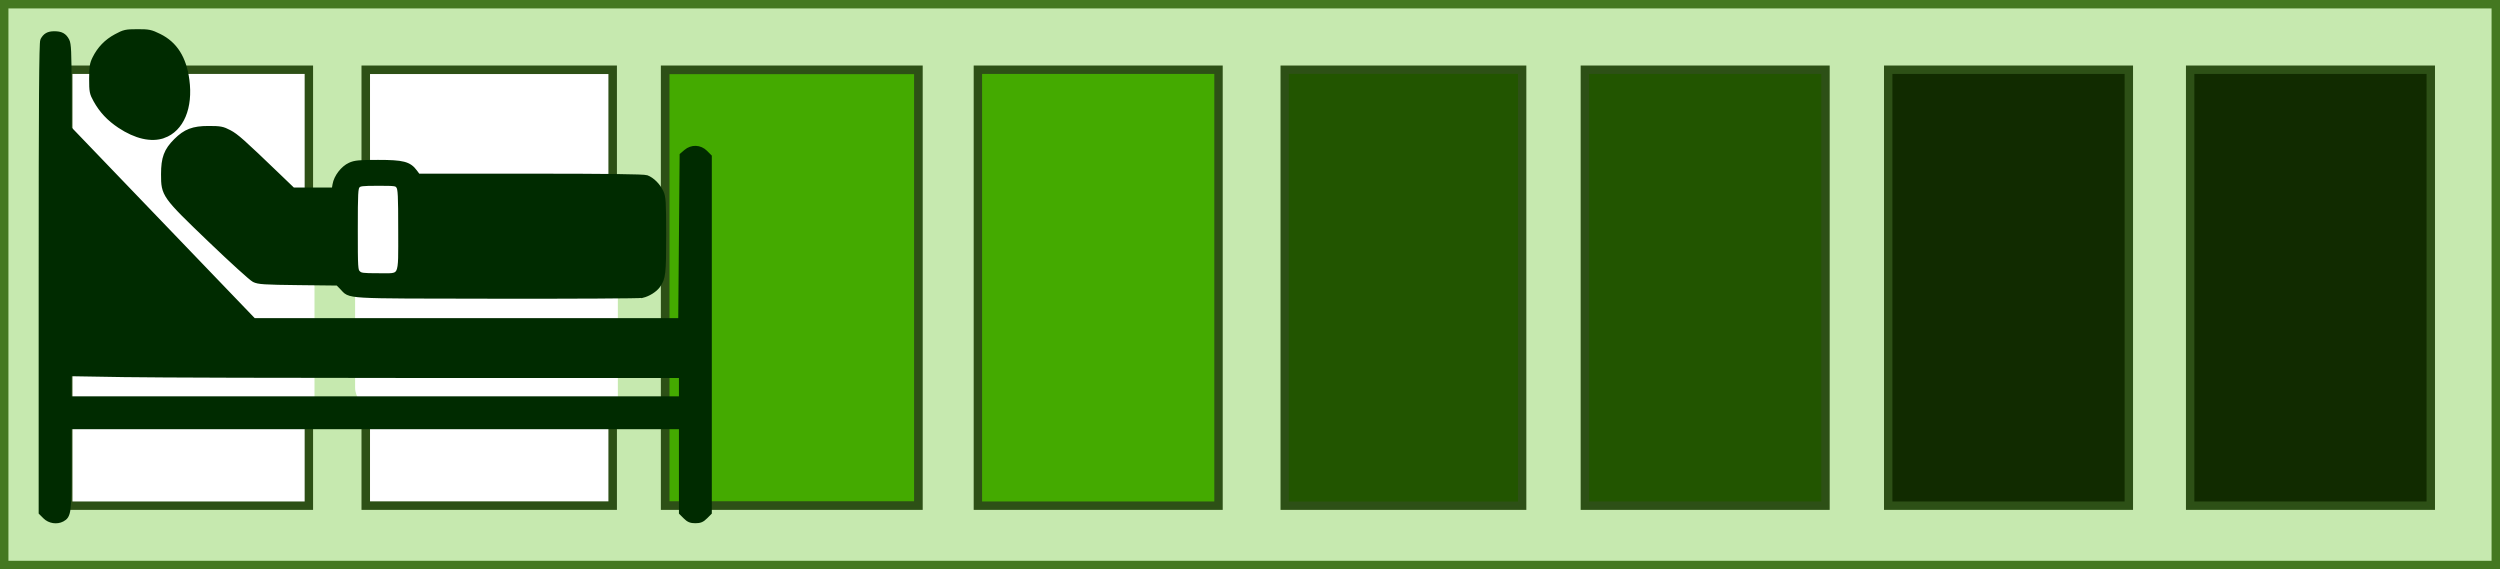 <?xml version="1.0" encoding="UTF-8" standalone="no"?>
<!-- Created with Inkscape (http://www.inkscape.org/) -->

<svg
   width="205.22mm"
   height="46.726mm"
   viewBox="0 0 205.22 46.726"
   version="1.1"
   id="svg1"
   xml:space="preserve"
   inkscape:version="1.3.2 (091e20e, 2023-11-25, custom)"
   sodipodi:docname="postoperative_level_icon.svg"
   xmlns:inkscape="http://www.inkscape.org/namespaces/inkscape"
   xmlns:sodipodi="http://sodipodi.sourceforge.net/DTD/sodipodi-0.dtd"
   xmlns="http://www.w3.org/2000/svg"
   xmlns:svg="http://www.w3.org/2000/svg"><rect x="0" y="0" width="205.22" height="46.726" fill="#808080" stroke="none"/><sodipodi:namedview
     id="namedview1"
     pagecolor="#ffffff"
     bordercolor="#000000"
     borderopacity="0.25"
     inkscape:showpageshadow="2"
     inkscape:pageopacity="0.0"
     inkscape:pagecheckerboard="0"
     inkscape:deskcolor="#d1d1d1"
     inkscape:document-units="mm"
     inkscape:zoom="0.2560658"
     inkscape:cx="-285.08297"
     inkscape:cy="107.39427"
     inkscape:window-width="1920"
     inkscape:window-height="1009"
     inkscape:window-x="-8"
     inkscape:window-y="-8"
     inkscape:window-maximized="1"
     inkscape:current-layer="layer1" /><defs
     id="defs1" /><g
     inkscape:label="Capa 1"
     inkscape:groupmode="layer"
     id="layer1"
     transform="translate(-1.746,-15.816)"><rect
       style="fill:#c6e9af;stroke:#447821;stroke-width:0.692"
       id="rect10-1"
       width="204.528"
       height="46.034"
       x="2.092"
       y="16.162" /><rect
       style="fill:#ffffff;stroke:#2d5016;stroke-width:0.69"
       id="rect9-3"
       width="19.752"
       height="35.786"
       x="7.348"
       y="21.54" /><rect
       style="fill:#ffffff;stroke:#2d5016;stroke-width:0.699"
       id="rect9-2-8"
       width="20.269"
       height="35.777"
       x="31.77"
       y="21.544" /><rect
       style="fill:#44aa00;stroke:#2d5016;stroke-width:0.708"
       id="rect9-8-9"
       width="20.786"
       height="35.768"
       x="56.349"
       y="21.549" /><rect
       style="fill:#44aa00;stroke:#2d5016;stroke-width:0.69"
       id="rect9-1-344"
       width="19.752"
       height="35.786"
       x="82.019"
       y="21.54" /><rect
       style="fill:#225500;stroke:#2d5016;stroke-width:0.685"
       id="rect9-1-7-6"
       width="19.494"
       height="35.79"
       x="107.204"
       y="21.538" /><rect
       style="fill:#225500;stroke:#2d5016;stroke-width:0.69"
       id="rect9-1-3-0"
       width="19.752"
       height="35.786"
       x="131.844"
       y="21.54" /><rect
       style="fill:#112b00;fill-opacity:1;stroke:#2d5016;stroke-width:0.69"
       id="rect9-1-34-66"
       width="19.752"
       height="35.786"
       x="156.745"
       y="21.54" /><rect
       style="fill:#112b00;fill-opacity:1;stroke:#2d5016;stroke-width:0.69"
       id="rect9-1-34-8-1"
       width="19.752"
       height="35.786"
       x="181.532"
       y="21.54" /><rect
       style="fill:#ffffff;stroke:#ffffff;stroke-width:0.152"
       id="rect1"
       width="4.84"
       height="2.831"
       x="11.051"
       y="21.28"
       ry="0.246" /><rect
       style="fill:#ffffff;stroke:#ffffff;stroke-width:0.175"
       id="rect1-0"
       width="2.869"
       height="6.339"
       x="26.395"
       y="32.347"
       ry="0.551" /><rect
       style="fill:#ffffff;stroke:#ffffff;stroke-width:0.293"
       id="rect1-0-8"
       width="2.751"
       height="18.55"
       x="31.042"
       y="30.7"
       ry="1.611" /><rect
       style="fill:#ffffff;stroke:#ffffff;stroke-width:0.293"
       id="rect1-0-8-3"
       width="2.751"
       height="18.55"
       x="49.567"
       y="32.032"
       ry="1.611" /><rect
       style="fill:#ffffff;stroke:#ffffff;stroke-width:0.281"
       id="rect1-0-8-0"
       width="2.763"
       height="16.919"
       x="24.659"
       y="33.487"
       ry="1.469" /><path
       style="fill:#002b00;stroke:#002b00;stroke-width:0.429"
       d="m 59.631,58.22 0.332,-0.332 V 43.284 28.679 l -0.332,-0.332 c -0.435,-0.435 -1.096,-0.46 -1.563,-0.058 l -0.319,0.274 -0.057,6.792 -0.057,6.792 H 40.1 22.565 l -7.577,-7.889 -7.577,-7.889 -0.003,-3.44 c -0.003,-2.841 -0.033,-3.497 -0.175,-3.771 -0.216,-0.418 -0.492,-0.566 -1.041,-0.562 -0.473,0.003 -0.722,0.146 -0.925,0.528 -0.099,0.186 -0.132,5.082 -0.132,19.505 v 19.257 l 0.332,0.332 c 0.354,0.354 0.945,0.446 1.377,0.215 0.523,-0.28 0.561,-0.568 0.561,-4.191 V 50.833 H 32.549 57.693 v 3.528 3.528 l 0.332,0.332 c 0.26,0.26 0.434,0.332 0.803,0.332 0.37,0 0.543,-0.072 0.803,-0.332 z M 7.405,47.522 v -1.04 l 4.512,0.075 c 2.482,0.041 13.797,0.075 25.144,0.075 l 20.632,1.69e-4 v 0.965 0.965 H 32.549 7.405 Z m 47.061,-7.465 c 0.487,-0.118 1.021,-0.452 1.272,-0.796 0.436,-0.595 0.479,-0.973 0.477,-4.139 -0.002,-2.752 -0.025,-3.124 -0.213,-3.53 -0.245,-0.529 -0.728,-1.013 -1.183,-1.185 -0.216,-0.082 -3.302,-0.121 -9.542,-0.121 h -9.223 l -0.26,-0.351 c -0.482,-0.651 -0.976,-0.779 -3.018,-0.779 -1.543,0 -1.888,0.033 -2.292,0.216 -0.573,0.26 -1.123,0.976 -1.228,1.6 l -0.076,0.45 h -1.701 -1.701 l -1.212,-1.165 c -2.939,-2.824 -3.431,-3.261 -4.007,-3.564 -0.546,-0.287 -0.726,-0.321 -1.689,-0.322 -1.261,-4.39e-4 -1.892,0.24 -2.671,1.018 -0.789,0.789 -1.019,1.404 -1.019,2.727 0,1.692 0.04,1.749 3.855,5.408 1.747,1.676 3.356,3.136 3.577,3.246 0.348,0.174 0.824,0.205 3.636,0.237 l 3.235,0.037 0.334,0.34 c 0.761,0.775 -0.201,0.719 12.664,0.739 6.399,0.01 11.792,-0.02 11.984,-0.067 z M 31.13,38.232 c -0.217,-0.217 -0.227,-0.378 -0.227,-3.595 0,-2.975 0.022,-3.392 0.188,-3.576 0.164,-0.181 0.379,-0.208 1.696,-0.208 1.43,0 1.518,0.013 1.685,0.252 0.15,0.214 0.177,0.751 0.177,3.576 0,4.104 0.162,3.778 -1.873,3.778 -1.268,0 -1.443,-0.024 -1.646,-0.227 z m -7.739,-1.055 c -0.395,-0.178 -6.185,-5.807 -6.4,-6.222 -0.223,-0.432 -0.206,-1.324 0.035,-1.796 0.495,-0.971 1.762,-1.425 2.671,-0.957 0.226,0.116 1.141,0.905 2.034,1.753 0.893,0.848 2.019,1.908 2.502,2.355 l 0.879,0.814 h 2.044 2.044 v 2.1 2.1 l -2.753,-0.005 c -1.893,-0.003 -2.848,-0.048 -3.057,-0.142 z M 15.153,26.946 c 1.48,-0.528 2.228,-2.302 1.924,-4.568 -0.239,-1.786 -0.974,-2.944 -2.273,-3.583 -0.685,-0.337 -0.849,-0.371 -1.778,-0.369 -0.946,0.002 -1.078,0.032 -1.742,0.389 -0.788,0.424 -1.356,1.014 -1.75,1.813 -0.214,0.434 -0.256,0.706 -0.256,1.655 0,1.046 0.026,1.183 0.337,1.743 0.48,0.866 1.091,1.518 1.967,2.101 1.317,0.875 2.594,1.168 3.571,0.819 z m -1.996,-1.884 c -0.693,-0.326 -1.724,-1.262 -2.012,-1.827 -0.243,-0.475 -0.287,-1.271 -0.1,-1.768 0.271,-0.718 1.241,-1.39 2.011,-1.395 0.459,-0.003 1.125,0.266 1.482,0.599 0.779,0.727 1.127,2.428 0.754,3.685 -0.318,1.071 -0.929,1.273 -2.135,0.705 z"
       id="path1"
       sodipodi:nodetypes="scccssccccccccccsscssscccccsssccssccccccsssssscsscscccsscssssscscsssssssssssscsssccccccsssssscsssssssscsss" /><ellipse
       style="fill:#002b00;stroke:#002b00;stroke-width:0.992;fill-opacity:1;stroke-opacity:1"
       id="path3"
       cx="13.391"
       cy="22.665"
       rx="2.146"
       ry="2.923" /><path
       style="fill:#002b00;fill-opacity:1;stroke:#002b00;stroke-width:0.992;stroke-opacity:1"
       d="m 16.816,28.054 -0.913,2.649 6.85,7.398 7.215,-0.183 0.091,-5.754 h -4.749 l -5.48,-5.023 z"
       id="path4" /></g></svg>
